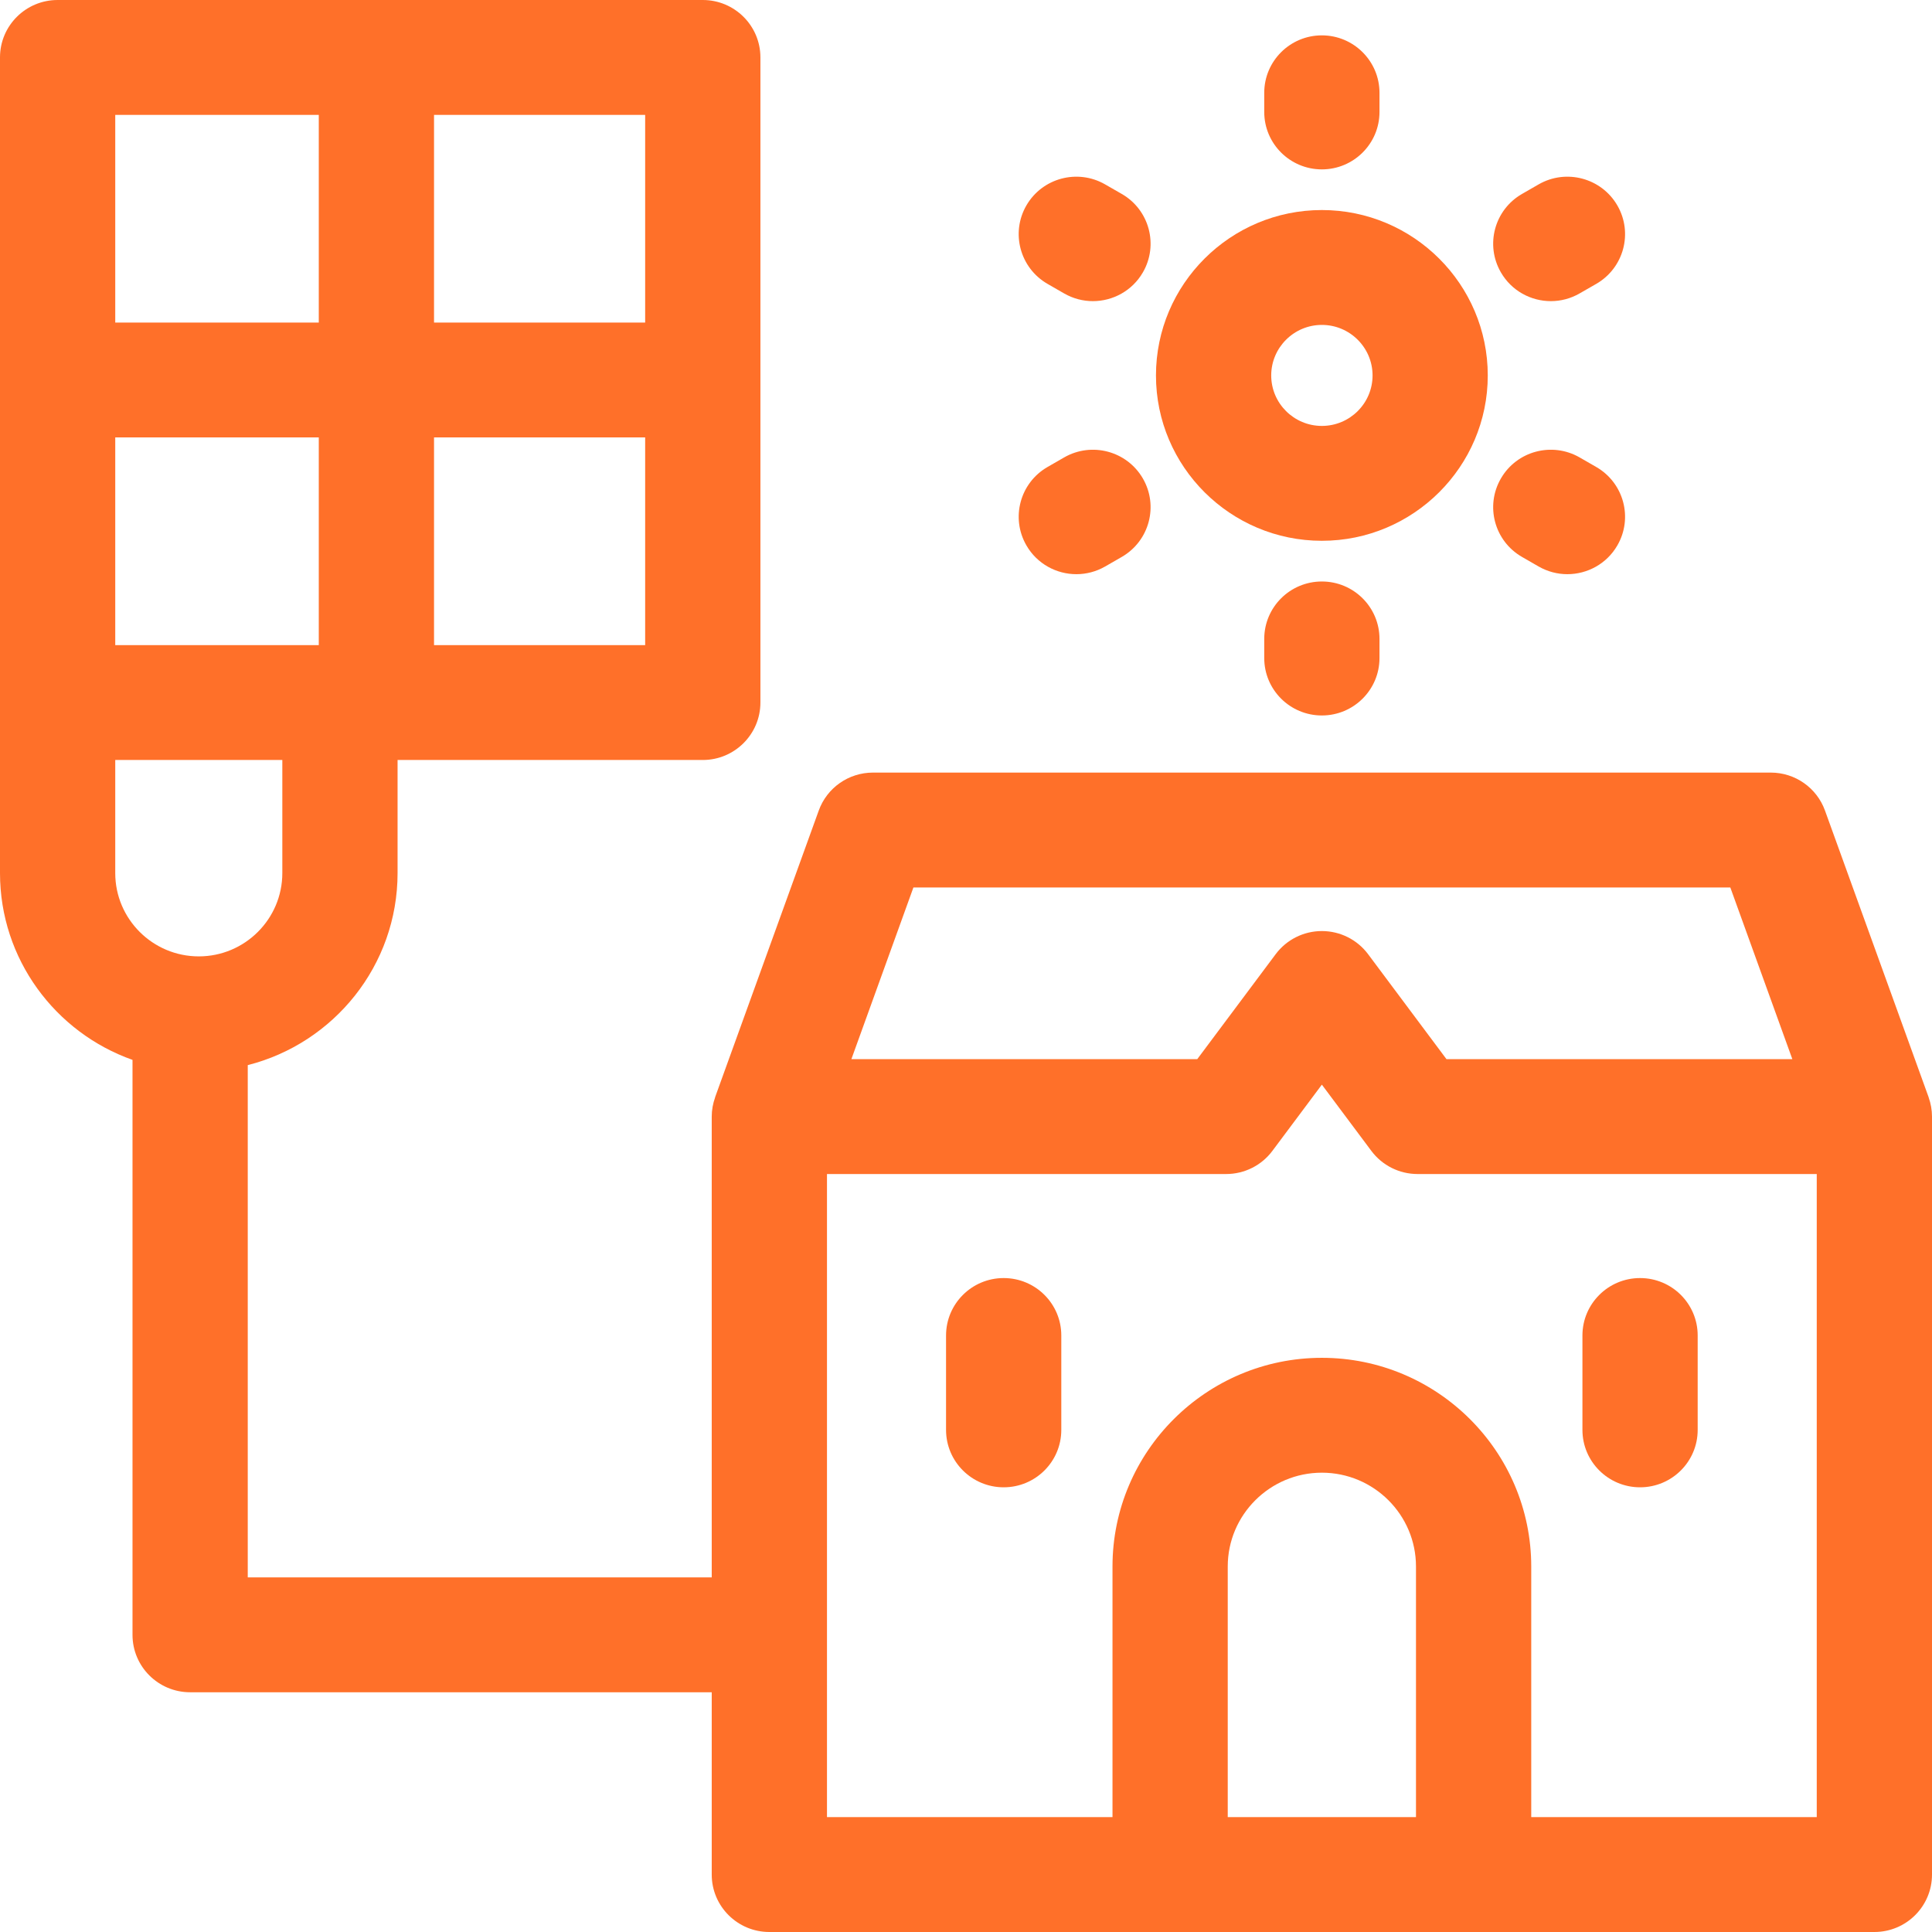 <svg width="46" height="46" viewBox="0 0 46 46" fill="none" xmlns="http://www.w3.org/2000/svg">
<path d="M45.922 26.134C45.921 26.13 45.92 26.126 45.919 26.122L43.452 19.299C43.256 18.756 42.74 18.395 42.161 18.395H20.785C20.206 18.395 19.69 18.756 19.494 19.299L17.027 26.122C17.026 26.125 17.027 26.127 17.026 26.13C16.975 26.273 16.946 26.426 16.946 26.586V37.557H5.899V25.36C7.947 24.841 9.466 22.988 9.466 20.788V18.095H16.733C17.49 18.095 18.105 17.482 18.105 16.727V1.367C18.105 0.612 17.49 0 16.733 0H1.372C0.614 0 0 0.612 0 1.367V20.788C0 22.838 1.319 24.586 3.155 25.235V38.925C3.155 39.68 3.769 40.292 4.527 40.292H16.946V44.633C16.946 45.388 17.56 46 18.318 46H44.628C45.386 46 46 45.388 46 44.633V26.586C46 26.427 45.972 26.276 45.922 26.134ZM2.744 10.415H7.59V15.36H2.744V10.415ZM10.334 15.36V10.415H15.361V15.36H10.334ZM15.361 7.68H10.334V2.735H15.361V7.68ZM7.59 2.735V7.68H2.744V2.735H7.59ZM2.744 18.095H6.722V20.788C6.722 21.881 5.83 22.771 4.733 22.771C3.636 22.771 2.744 21.881 2.744 20.788V18.095ZM21.748 21.13H41.198L42.675 25.218H34.44L32.574 22.719C32.315 22.372 31.907 22.168 31.473 22.168C31.04 22.168 30.632 22.372 30.373 22.719L28.506 25.218H20.271L21.748 21.13ZM29.232 43.265V37.298C29.232 36.066 30.238 35.064 31.473 35.064C32.709 35.064 33.714 36.066 33.714 37.298V43.265H29.232ZM36.458 43.265V37.298C36.458 34.558 34.222 32.329 31.473 32.329C28.724 32.329 26.488 34.558 26.488 37.298V43.265H19.69V27.953H29.195C29.628 27.953 30.036 27.749 30.295 27.402L31.473 25.825L32.651 27.402C32.91 27.749 33.318 27.953 33.751 27.953H43.256V43.265L36.458 43.265Z" fill="#FF7029"/>
<path d="M23.897 30.43C23.14 30.43 22.525 31.042 22.525 31.797V34.045C22.525 34.8 23.14 35.412 23.897 35.412C24.655 35.412 25.269 34.8 25.269 34.045V31.797C25.269 31.042 24.655 30.43 23.897 30.43Z" fill="#FF7029"/>
<path d="M39.049 30.43C38.292 30.43 37.677 31.042 37.677 31.797V34.045C37.677 34.8 38.292 35.412 39.049 35.412C39.807 35.412 40.421 34.8 40.421 34.045V31.797C40.421 31.042 39.807 30.43 39.049 30.43Z" fill="#FF7029"/>
<path d="M31.473 12.876C33.651 12.876 35.423 11.11 35.423 8.939C35.423 6.768 33.651 5.001 31.473 5.001C29.295 5.001 27.523 6.768 27.523 8.939C27.523 11.11 29.295 12.876 31.473 12.876ZM31.473 7.736C32.139 7.736 32.68 8.276 32.68 8.939C32.68 9.602 32.139 10.141 31.473 10.141C30.808 10.141 30.267 9.602 30.267 8.939C30.267 8.276 30.808 7.736 31.473 7.736Z" fill="#FF7029"/>
<path d="M30.101 15.212V15.668C30.101 16.423 30.715 17.035 31.473 17.035C32.23 17.035 32.845 16.423 32.845 15.668V15.212C32.845 14.457 32.23 13.845 31.473 13.845C30.715 13.845 30.101 14.457 30.101 15.212Z" fill="#FF7029"/>
<path d="M36.238 13.26L36.634 13.488C36.85 13.612 37.086 13.671 37.318 13.671C37.792 13.671 38.254 13.426 38.508 12.987C38.887 12.333 38.662 11.497 38.006 11.119L37.61 10.891C36.953 10.514 36.114 10.738 35.736 11.392C35.357 12.046 35.581 12.882 36.238 13.26Z" fill="#FF7029"/>
<path d="M36.925 7.17C37.158 7.17 37.394 7.111 37.61 6.986L38.006 6.759C38.662 6.381 38.887 5.545 38.508 4.891C38.129 4.237 37.289 4.013 36.634 4.39L36.238 4.618C35.581 4.996 35.357 5.832 35.736 6.486C35.99 6.925 36.451 7.17 36.925 7.17Z" fill="#FF7029"/>
<path d="M31.473 4.033C32.23 4.033 32.845 3.421 32.845 2.666V2.21C32.845 1.455 32.23 0.842 31.473 0.842C30.715 0.842 30.101 1.455 30.101 2.21V2.666C30.101 3.421 30.715 4.033 31.473 4.033Z" fill="#FF7029"/>
<path d="M24.941 6.759L25.337 6.987C25.553 7.111 25.789 7.17 26.021 7.17C26.495 7.17 26.957 6.925 27.211 6.486C27.59 5.832 27.365 4.995 26.709 4.618L26.312 4.39C25.656 4.013 24.817 4.237 24.438 4.891C24.06 5.545 24.285 6.381 24.941 6.759Z" fill="#FF7029"/>
<path d="M25.628 13.671C25.861 13.671 26.097 13.612 26.313 13.488L26.709 13.26C27.365 12.882 27.59 12.046 27.211 11.392C26.832 10.738 25.993 10.514 25.337 10.891L24.941 11.119C24.285 11.497 24.06 12.333 24.439 12.987C24.693 13.426 25.154 13.671 25.628 13.671Z" fill="#FF7029"/>
</svg>
